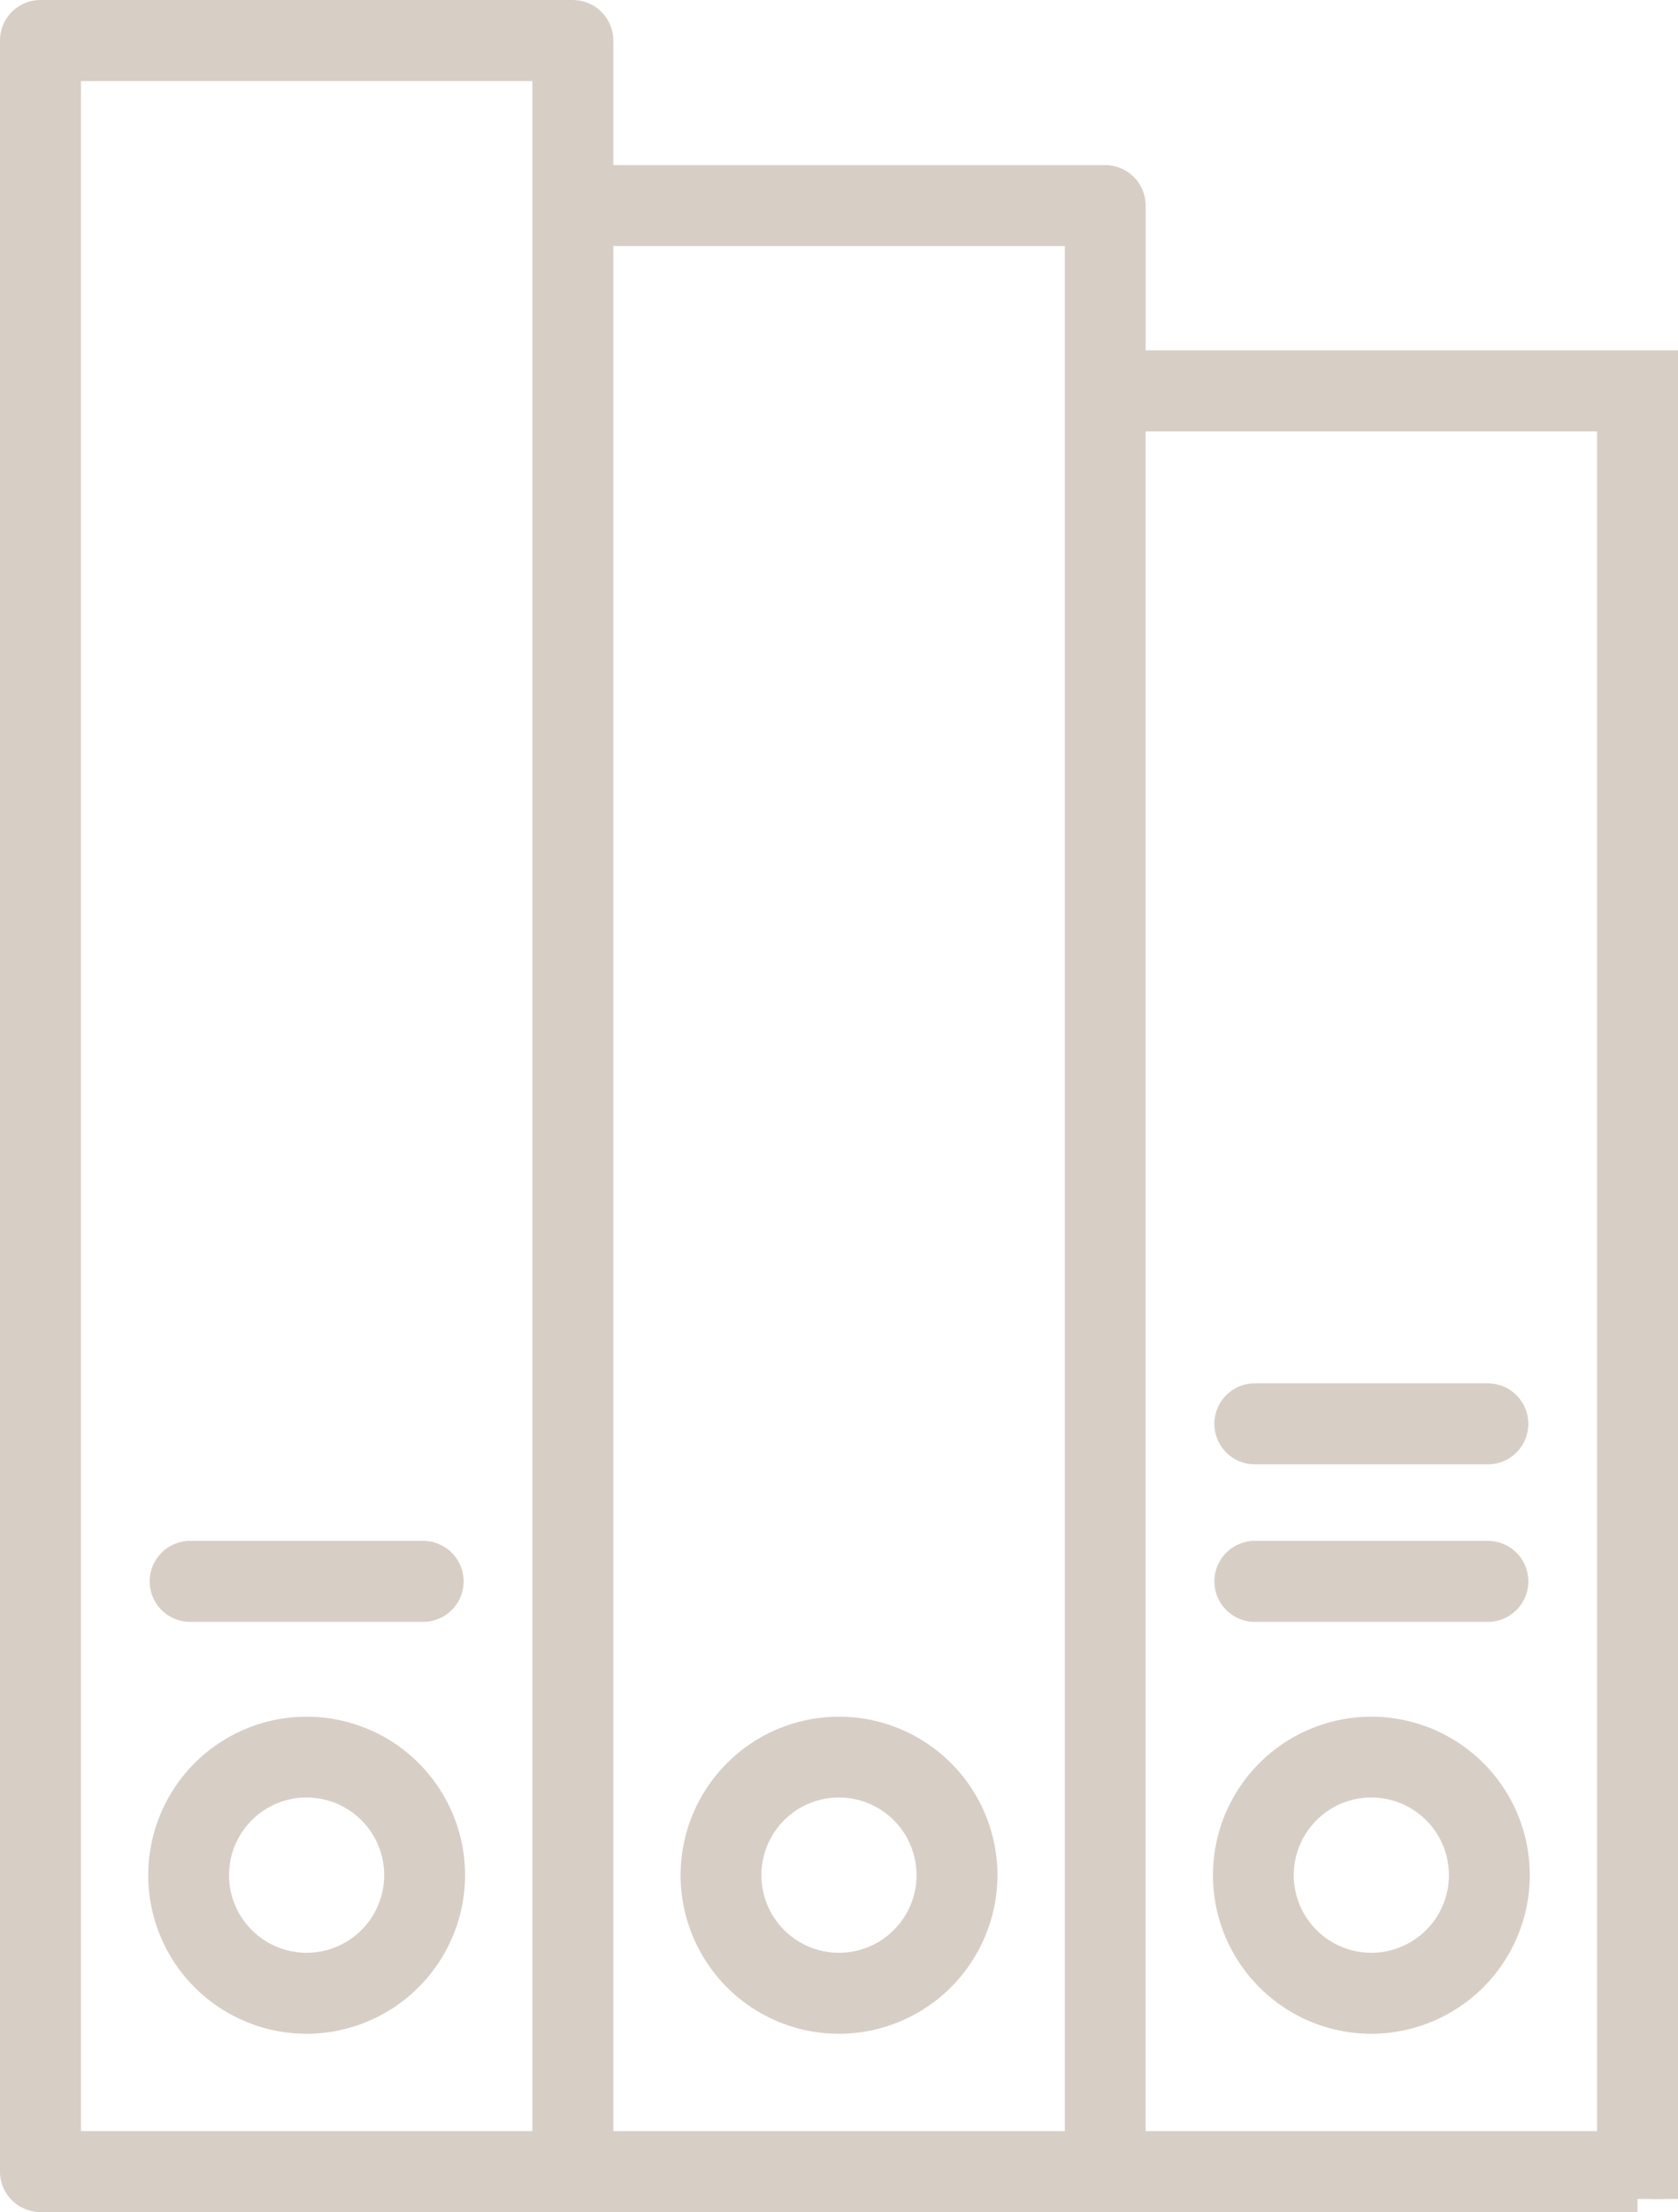 <svg xmlns="http://www.w3.org/2000/svg" width="78.386" height="103.254"><path fill="#d7cec6" d="M3.166 3.165h22.318v96.923H3.166zm47.187 7.706v89.217H28.034V10.871zm24.868 89.217H52.902v-80.57H75.22zm2.551 2.551V16.967h-24.87V9.599a1.275 1.275 0 00-1.276-1.274H28.034V1.893A1.275 1.275 0 0026.76.617H1.891A1.275 1.275 0 00.615 1.893v99.474a1.275 1.275 0 001.276 1.276h74.605"/><path fill="#d7cec6" d="M3.781 99.474h21.088V3.784H3.781zm22.318 1.23H2.551V2.55h23.548zm2.551-1.23h21.092v-87.99H28.65zm22.318 1.23H27.419V10.257h23.549zm2.55-1.23h21.087V20.135H53.517zm22.319 1.23H52.289v-81.8h23.548zm.659 2.55H1.891A1.893 1.893 0 010 101.365V1.89A1.892 1.892 0 011.891.001h24.867A1.893 1.893 0 0128.65 1.89v5.817h22.977a1.892 1.892 0 011.891 1.889v6.758h24.869v86.286h-1.23V17.584h-24.87V9.596a.661.661 0 00-.661-.659H27.42V1.89a.661.661 0 00-.662-.659H1.891a.66.66 0 00-.661.659v99.475a.66.66 0 00.661.659h74.605z"/><path fill="#d7cec6" d="M14.325 91.762a4.238 4.238 0 114.239-4.239 4.242 4.242 0 01-4.239 4.239m0-11.027a6.789 6.789 0 106.789 6.789 6.8 6.8 0 00-6.789-6.789"/><path fill="#d7cec6" d="M14.325 83.902a3.624 3.624 0 103.622 3.624 3.627 3.627 0 00-3.622-3.624m0 8.478a4.854 4.854 0 114.852-4.854 4.859 4.859 0 01-4.852 4.854m0-11.027a6.173 6.173 0 106.174 6.173 6.181 6.181 0 00-6.174-6.173m0 13.578a7.4 7.4 0 117.4-7.4 7.413 7.413 0 01-7.4 7.4m24.869-11.648a4.238 4.238 0 11-4.237 4.239 4.245 4.245 0 014.237-4.239m0 11.027a6.789 6.789 0 10-6.79-6.789 6.8 6.8 0 006.79 6.789"/><path fill="#d7cec6" d="M39.194 83.902a3.624 3.624 0 103.622 3.624 3.627 3.627 0 00-3.622-3.624m0 8.478a4.854 4.854 0 114.852-4.854 4.859 4.859 0 01-4.852 4.854m0-11.027a6.173 6.173 0 106.174 6.173 6.18 6.18 0 00-6.174-6.173m0 13.578a7.4 7.4 0 117.4-7.4 7.412 7.412 0 01-7.4 7.4m24.868-11.648a4.238 4.238 0 11-4.237 4.239 4.244 4.244 0 014.237-4.239m0 11.027a6.789 6.789 0 10-6.789-6.789 6.8 6.8 0 006.789 6.789"/><path fill="#d7cec6" d="M64.063 83.902a3.624 3.624 0 103.622 3.624 3.627 3.627 0 00-3.622-3.624m0 8.478a4.854 4.854 0 114.852-4.854 4.859 4.859 0 01-4.852 4.854m0-11.027a6.173 6.173 0 106.172 6.173 6.181 6.181 0 00-6.172-6.173m0 13.578a7.4 7.4 0 117.4-7.4 7.413 7.413 0 01-7.4 7.4M8.883 75.089h10.882a1.276 1.276 0 000-2.551H8.883a1.276 1.276 0 000 2.551"/><path fill="#d7cec6" d="M8.883 73.154a.66.66 0 100 1.32h10.885a.66.66 0 000-1.32zm10.886 2.55H8.883a1.89 1.89 0 110-3.78h10.885a1.89 1.89 0 010 3.78m38.852-.615h10.884a1.276 1.276 0 000-2.551H58.62a1.276 1.276 0 000 2.551"/><path fill="#d7cec6" d="M58.619 73.154a.66.66 0 100 1.32h10.885a.66.66 0 000-1.32zm10.886 2.55H58.619a1.89 1.89 0 110-3.78h10.885a1.89 1.89 0 010 3.78M58.62 67.737h10.884a1.276 1.276 0 000-2.551H58.62a1.276 1.276 0 000 2.551"/><path fill="#d7cec6" d="M58.619 65.801a.66.66 0 100 1.32h10.885a.66.66 0 000-1.32zm10.886 2.55H58.619a1.89 1.89 0 110-3.78h10.885a1.89 1.89 0 010 3.78"/></svg>